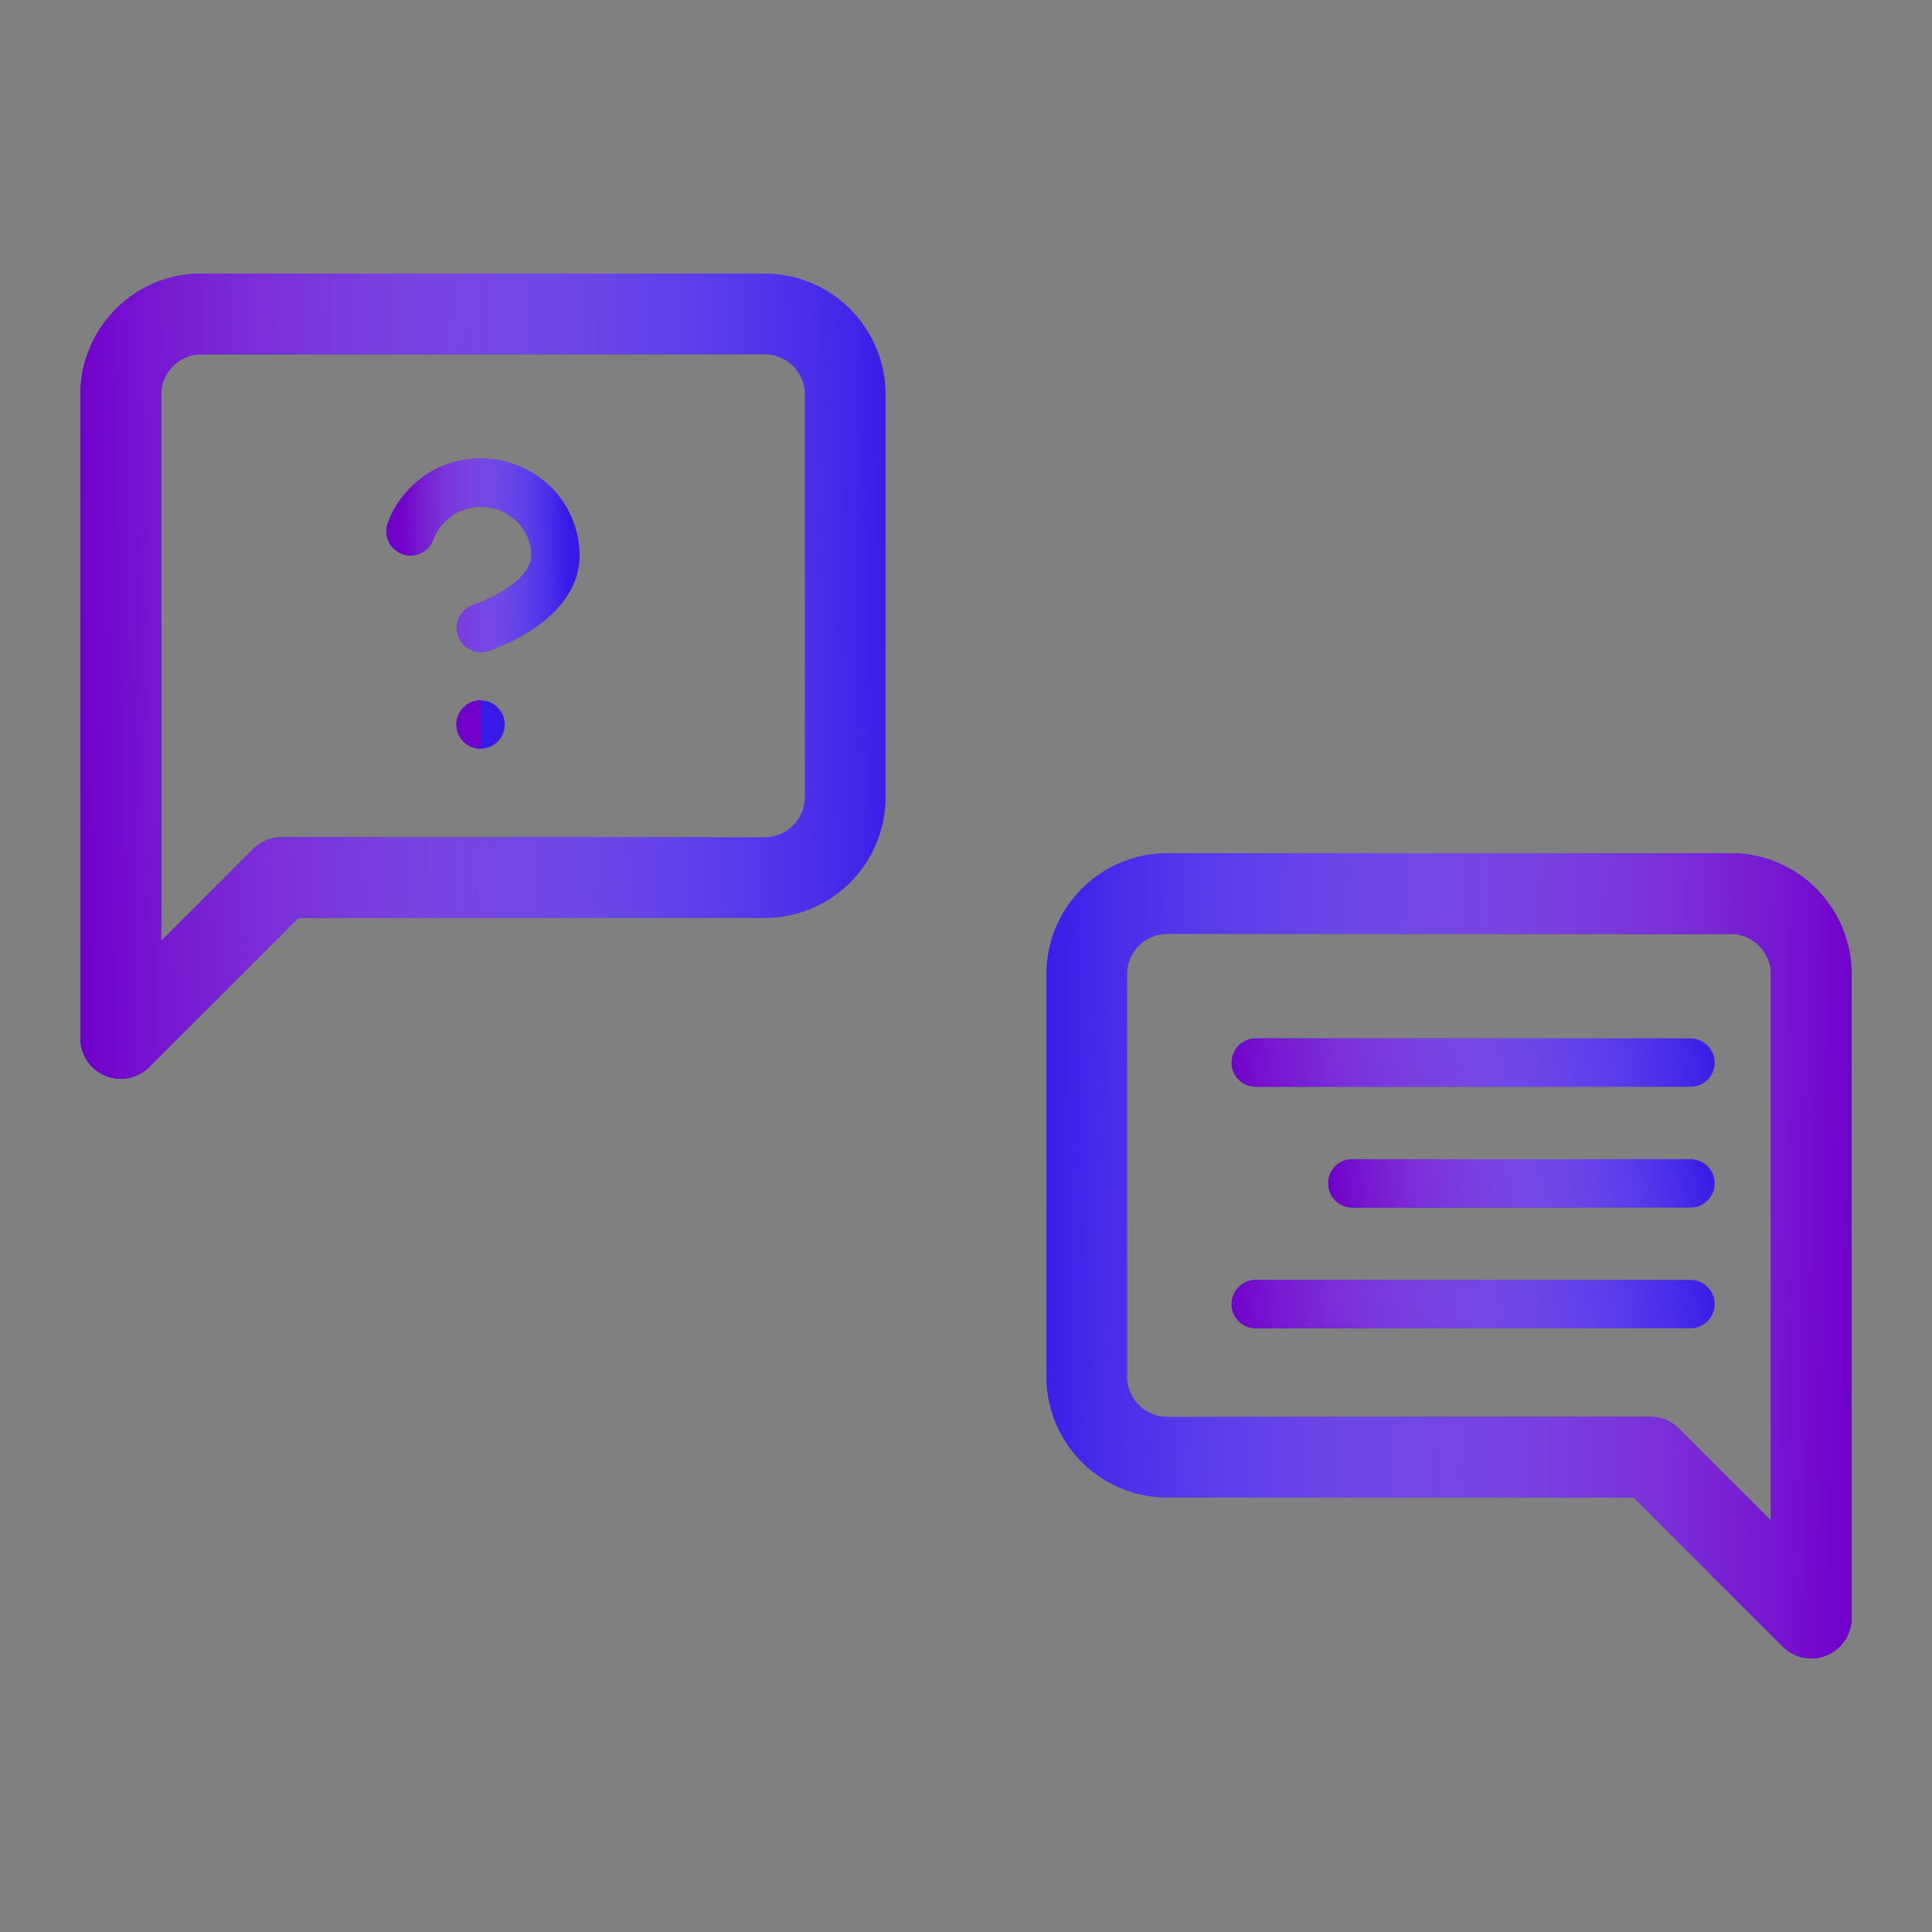 <svg width="70" height="70" viewBox="0 0 40 40" fill="none" xmlns="http://www.w3.org/2000/svg"><rect x="0" y="0" width="40" height="40" fill="#808080" stroke="none"/><path d="M22.5 28.5a1.67 1.67 0 001.67 1.67h10l3.33 3.33V20.17a1.67 1.67 0 00-1.67-1.67H24.17a1.67 1.67 0 00-1.67 1.67v8.33z" stroke="#2000E5" stroke-width="1.67" stroke-linecap="round" stroke-linejoin="round"/><path d="M22.5 28.5a1.67 1.67 0 001.67 1.67h10l3.33 3.33V20.17a1.67 1.67 0 00-1.67-1.67H24.17a1.67 1.67 0 00-1.67 1.67v8.33z" stroke="url(#paint0_linear)" stroke-width="1.67" stroke-linecap="round" stroke-linejoin="round"/><path d="M28 24.5h7" stroke="#2000E5" stroke-linecap="round" stroke-linejoin="round"/><path d="M28 24.5h7" stroke="url(#paint1_linear)" stroke-linecap="round" stroke-linejoin="round"/><path d="M26 22h9" stroke="#2000E5" stroke-linecap="round" stroke-linejoin="round"/><path d="M26 22h9" stroke="url(#paint2_linear)" stroke-linecap="round" stroke-linejoin="round"/><path d="M26 27h9" stroke="#2000E5" stroke-linecap="round" stroke-linejoin="round"/><path d="M26 27h9" stroke="url(#paint3_linear)" stroke-linecap="round" stroke-linejoin="round"/><path d="M17.5 16.5a1.67 1.67 0 01-1.67 1.67h-10L2.5 21.5V8.17A1.67 1.67 0 014.17 6.5h11.66a1.67 1.67 0 011.67 1.67v8.33z" stroke="#2000E5" stroke-width="1.67" stroke-linecap="round" stroke-linejoin="round"/><path d="M17.5 16.5a1.67 1.67 0 01-1.67 1.67h-10L2.5 21.5V8.17A1.67 1.67 0 014.17 6.5h11.66a1.67 1.67 0 011.67 1.67v8.33z" stroke="url(#paint4_linear)" stroke-width="1.67" stroke-linecap="round" stroke-linejoin="round"/><path d="M8.5 11c.12-.33.36-.61.67-.8a1.58 1.58 0 011.97.33c.23.27.36.62.36.97 0 1-1.54 1.5-1.54 1.5" stroke="#2000E5" stroke-linecap="round" stroke-linejoin="round"/><path d="M8.5 11c.12-.33.36-.61.67-.8a1.58 1.58 0 011.97.33c.23.27.36.62.36.97 0 1-1.54 1.5-1.54 1.5" stroke="url(#paint5_linear)" stroke-linecap="round" stroke-linejoin="round"/><path d="M9.95 15h0" stroke="#2000E5" stroke-linecap="round" stroke-linejoin="round"/><path d="M9.95 15h0" stroke="url(#paint6_linear)" stroke-linecap="round" stroke-linejoin="round"/><defs><linearGradient id="paint0_linear" x1="21.37" y1="18.5" x2="38.52" y2="18.83" gradientUnits="userSpaceOnUse"><stop stop-color="#fff" stop-opacity=".1"/><stop offset="1" stop-color="#7100C9"/></linearGradient><linearGradient id="paint1_linear" x1="35.53" y1="24.5" x2="27.67" y2="25.57" gradientUnits="userSpaceOnUse"><stop stop-color="#fff" stop-opacity=".1"/><stop offset="1" stop-color="#7100C9"/></linearGradient><linearGradient id="paint2_linear" x1="35.68" y1="22" x2="25.69" y2="23.75" gradientUnits="userSpaceOnUse"><stop stop-color="#fff" stop-opacity=".1"/><stop offset="1" stop-color="#7100C9"/></linearGradient><linearGradient id="paint3_linear" x1="35.68" y1="27" x2="25.69" y2="28.75" gradientUnits="userSpaceOnUse"><stop stop-color="#fff" stop-opacity=".1"/><stop offset="1" stop-color="#7100C9"/></linearGradient><linearGradient id="paint4_linear" x1="18.63" y1="6.5" x2="1.48" y2="6.83" gradientUnits="userSpaceOnUse"><stop stop-color="#fff" stop-opacity=".1"/><stop offset="1" stop-color="#7100C9"/></linearGradient><linearGradient id="paint5_linear" x1="11.73" y1="10" x2="8.3" y2="10.07" gradientUnits="userSpaceOnUse"><stop stop-color="#fff" stop-opacity=".1"/><stop offset="1" stop-color="#7100C9"/></linearGradient><linearGradient id="paint6_linear" x1="9.96" y1="15" x2="9.95" y2="15" gradientUnits="userSpaceOnUse"><stop stop-color="#fff" stop-opacity=".1"/><stop offset="1" stop-color="#7100C9"/></linearGradient></defs></svg>